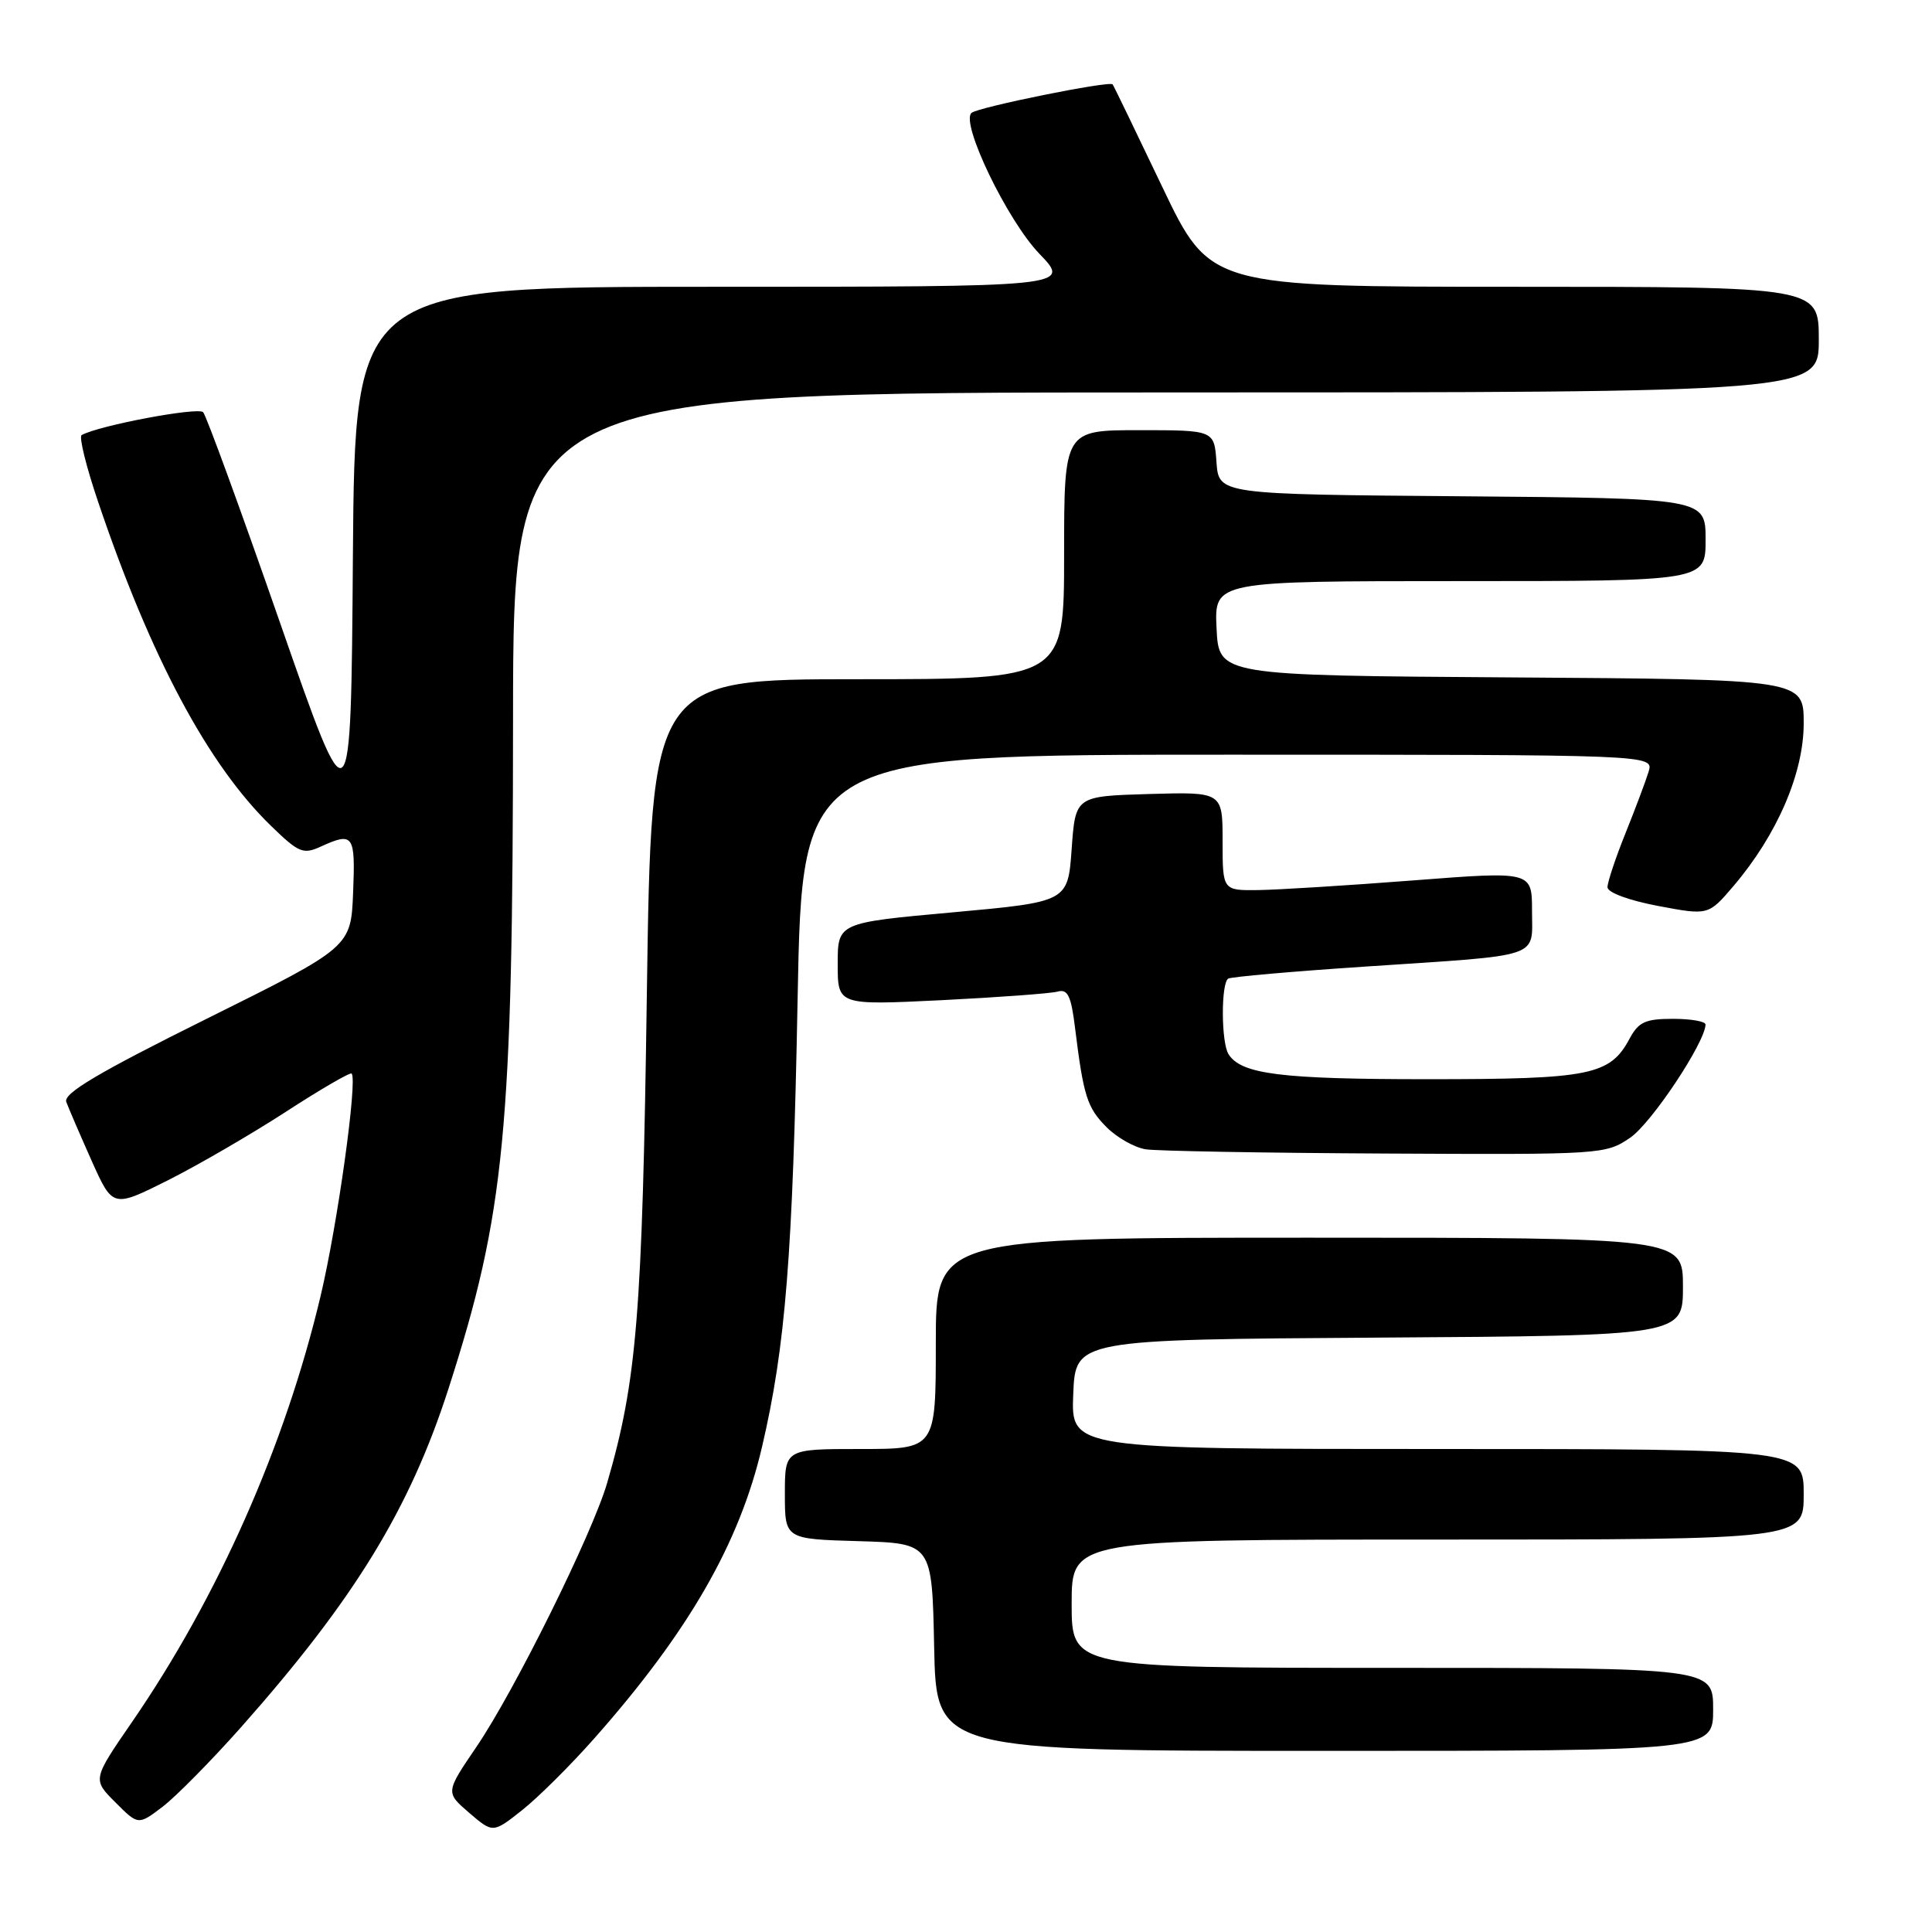<?xml version="1.0" encoding="UTF-8" standalone="no"?>
<!DOCTYPE svg PUBLIC "-//W3C//DTD SVG 1.1//EN" "http://www.w3.org/Graphics/SVG/1.1/DTD/svg11.dtd" >
<svg xmlns="http://www.w3.org/2000/svg" xmlns:xlink="http://www.w3.org/1999/xlink" version="1.1" viewBox="0 0 256 256">
 <g >
 <path fill="currentColor"
d=" M 78.78 230.31 C 91.25 216.21 97.99 204.49 100.97 191.73 C 104.09 178.37 105.05 166.36 105.69 132.25 C 106.30 100.00 106.30 100.00 162.72 100.00 C 219.13 100.00 219.13 100.00 218.45 102.25 C 218.07 103.49 216.69 107.17 215.38 110.42 C 214.07 113.68 213.00 116.89 213.00 117.56 C 213.00 118.26 215.80 119.30 219.69 120.04 C 226.37 121.30 226.37 121.30 229.70 117.40 C 235.48 110.61 239.00 102.46 239.00 95.85 C 239.00 90.02 239.00 90.02 200.25 89.76 C 161.50 89.50 161.50 89.50 161.20 83.25 C 160.90 77.00 160.90 77.00 193.45 77.00 C 226.00 77.00 226.00 77.00 226.00 71.51 C 226.00 66.03 226.00 66.03 193.75 65.76 C 161.50 65.50 161.50 65.50 161.19 61.25 C 160.89 57.00 160.89 57.00 150.94 57.00 C 141.00 57.00 141.00 57.00 141.00 73.50 C 141.00 90.00 141.00 90.00 113.65 90.00 C 86.31 90.00 86.31 90.00 85.71 131.75 C 85.11 174.14 84.39 182.97 80.45 196.50 C 78.48 203.25 68.16 224.09 63.11 231.50 C 59.03 237.50 59.03 237.50 62.17 240.21 C 65.32 242.91 65.32 242.91 69.19 239.85 C 71.32 238.16 75.64 233.87 78.78 230.31 Z  M 31.93 228.88 C 46.96 211.92 54.28 199.98 59.43 184.00 C 66.91 160.75 67.96 149.86 67.98 95.25 C 68.00 52.00 68.00 52.00 154.50 52.00 C 241.00 52.00 241.00 52.00 241.00 45.00 C 241.00 38.00 241.00 38.00 200.67 38.00 C 160.33 38.00 160.33 38.00 154.00 24.75 C 150.52 17.46 147.57 11.36 147.43 11.18 C 147.05 10.67 129.59 14.20 128.73 14.96 C 127.24 16.27 133.45 29.18 137.71 33.61 C 141.93 38.00 141.93 38.00 94.48 38.00 C 47.03 38.00 47.03 38.00 46.76 73.75 C 46.50 109.50 46.50 109.50 37.10 82.50 C 31.93 67.65 27.35 55.11 26.92 54.62 C 26.28 53.90 13.12 56.37 10.82 57.65 C 10.44 57.86 11.42 61.84 13.00 66.49 C 19.95 87.07 27.56 101.33 35.90 109.42 C 39.59 113.01 40.17 113.25 42.52 112.17 C 46.83 110.21 47.10 110.60 46.79 118.25 C 46.50 125.50 46.50 125.50 27.37 135.00 C 13.03 142.12 8.38 144.88 8.78 146.00 C 9.08 146.82 10.59 150.32 12.13 153.78 C 14.94 160.05 14.94 160.05 22.22 156.41 C 26.22 154.40 33.26 150.31 37.86 147.33 C 42.46 144.34 46.39 142.06 46.59 142.25 C 47.40 143.07 44.73 162.24 42.48 171.73 C 37.78 191.54 28.90 211.59 17.51 228.15 C 12.25 235.79 12.25 235.79 15.29 238.82 C 18.32 241.86 18.32 241.86 21.56 239.39 C 23.34 238.03 28.00 233.30 31.93 228.88 Z  M 227.00 226.50 C 227.00 221.00 227.00 221.00 184.50 221.00 C 142.00 221.00 142.00 221.00 142.00 212.50 C 142.00 204.00 142.00 204.00 190.50 204.00 C 239.00 204.00 239.00 204.00 239.00 198.00 C 239.00 192.00 239.00 192.00 190.46 192.00 C 141.91 192.00 141.91 192.00 142.21 184.75 C 142.50 177.50 142.50 177.50 182.75 177.24 C 223.00 176.98 223.00 176.98 223.00 170.49 C 223.00 164.00 223.00 164.00 173.50 164.00 C 124.00 164.00 124.00 164.00 124.00 178.00 C 124.00 192.00 124.00 192.00 114.00 192.00 C 104.00 192.00 104.00 192.00 104.00 197.96 C 104.00 203.93 104.00 203.93 113.75 204.21 C 123.50 204.50 123.50 204.50 123.78 218.25 C 124.06 232.00 124.06 232.00 175.53 232.00 C 227.00 232.00 227.00 232.00 227.00 226.50 Z  M 216.01 150.75 C 218.82 148.84 225.95 138.12 225.99 135.75 C 225.99 135.34 224.05 135.00 221.67 135.00 C 218.03 135.00 217.12 135.42 215.95 137.59 C 213.33 142.49 210.78 143.00 189.11 143.00 C 169.73 143.00 164.47 142.34 162.79 139.69 C 161.80 138.14 161.78 130.25 162.75 129.67 C 163.16 129.43 171.38 128.71 181.00 128.07 C 204.63 126.50 203.00 127.05 203.00 120.70 C 203.00 115.44 203.00 115.44 187.25 116.66 C 178.59 117.33 169.36 117.90 166.75 117.94 C 162.00 118.00 162.00 118.00 162.00 111.46 C 162.00 104.93 162.00 104.93 152.25 105.21 C 142.50 105.50 142.50 105.50 142.00 112.50 C 141.50 119.50 141.50 119.50 126.25 120.89 C 111.00 122.27 111.00 122.27 111.00 127.74 C 111.00 133.20 111.00 133.20 124.75 132.53 C 132.31 132.15 139.24 131.64 140.15 131.39 C 141.48 131.02 141.93 131.95 142.45 136.21 C 143.57 145.26 144.05 146.78 146.64 149.37 C 148.02 150.75 150.36 152.07 151.83 152.29 C 153.30 152.52 167.60 152.77 183.60 152.85 C 212.26 153.00 212.76 152.97 216.01 150.75 Z "/>
</g>
</svg>